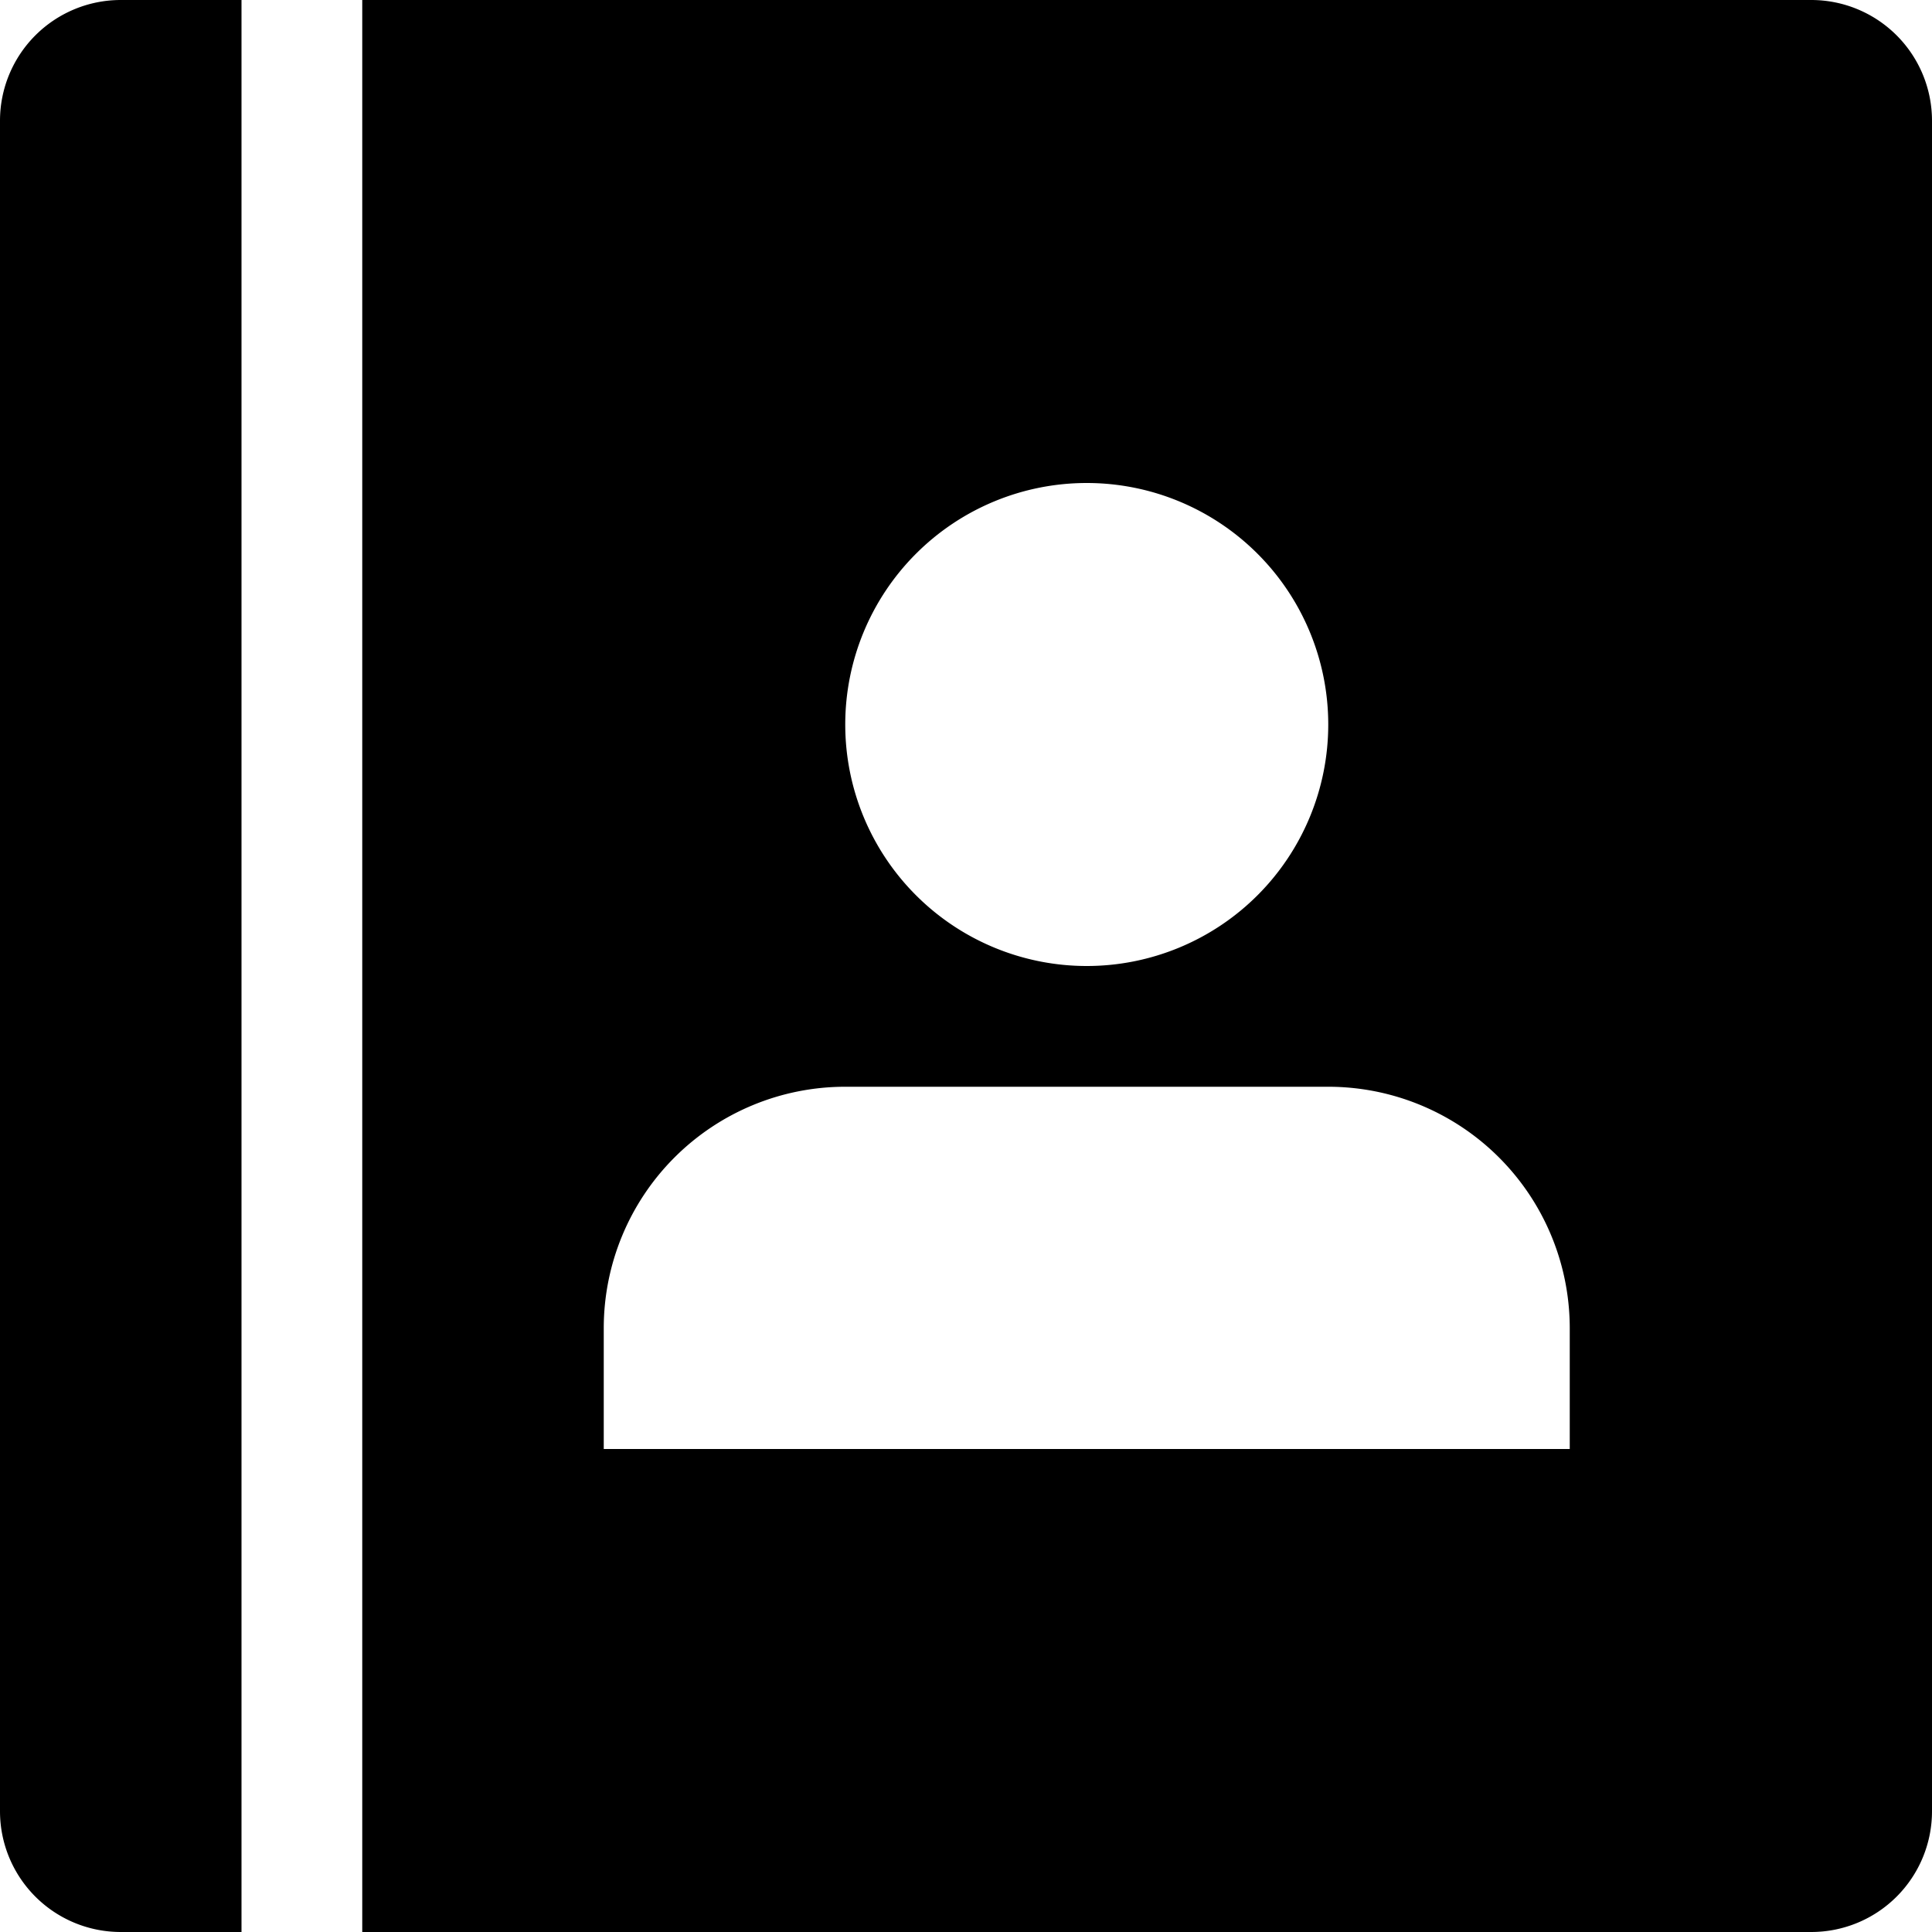 <svg xmlns="http://www.w3.org/2000/svg" width="16" height="16" viewBox="0 0 16 16">
    <path d="M2,16H1a1,1,0,0,1-1-1V1A1,1,0,0,1,1,0H2ZM16,1V15a1,1,0,0,1-1,1H3V0H15A1,1,0,0,1,16,1ZM7,6A2,2,0,1,0,9,4,2,2,0,0,0,7,6Zm6,5a2,2,0,0,0-2-2H7a2,2,0,0,0-2,2v1h8Z"/>
</svg>
